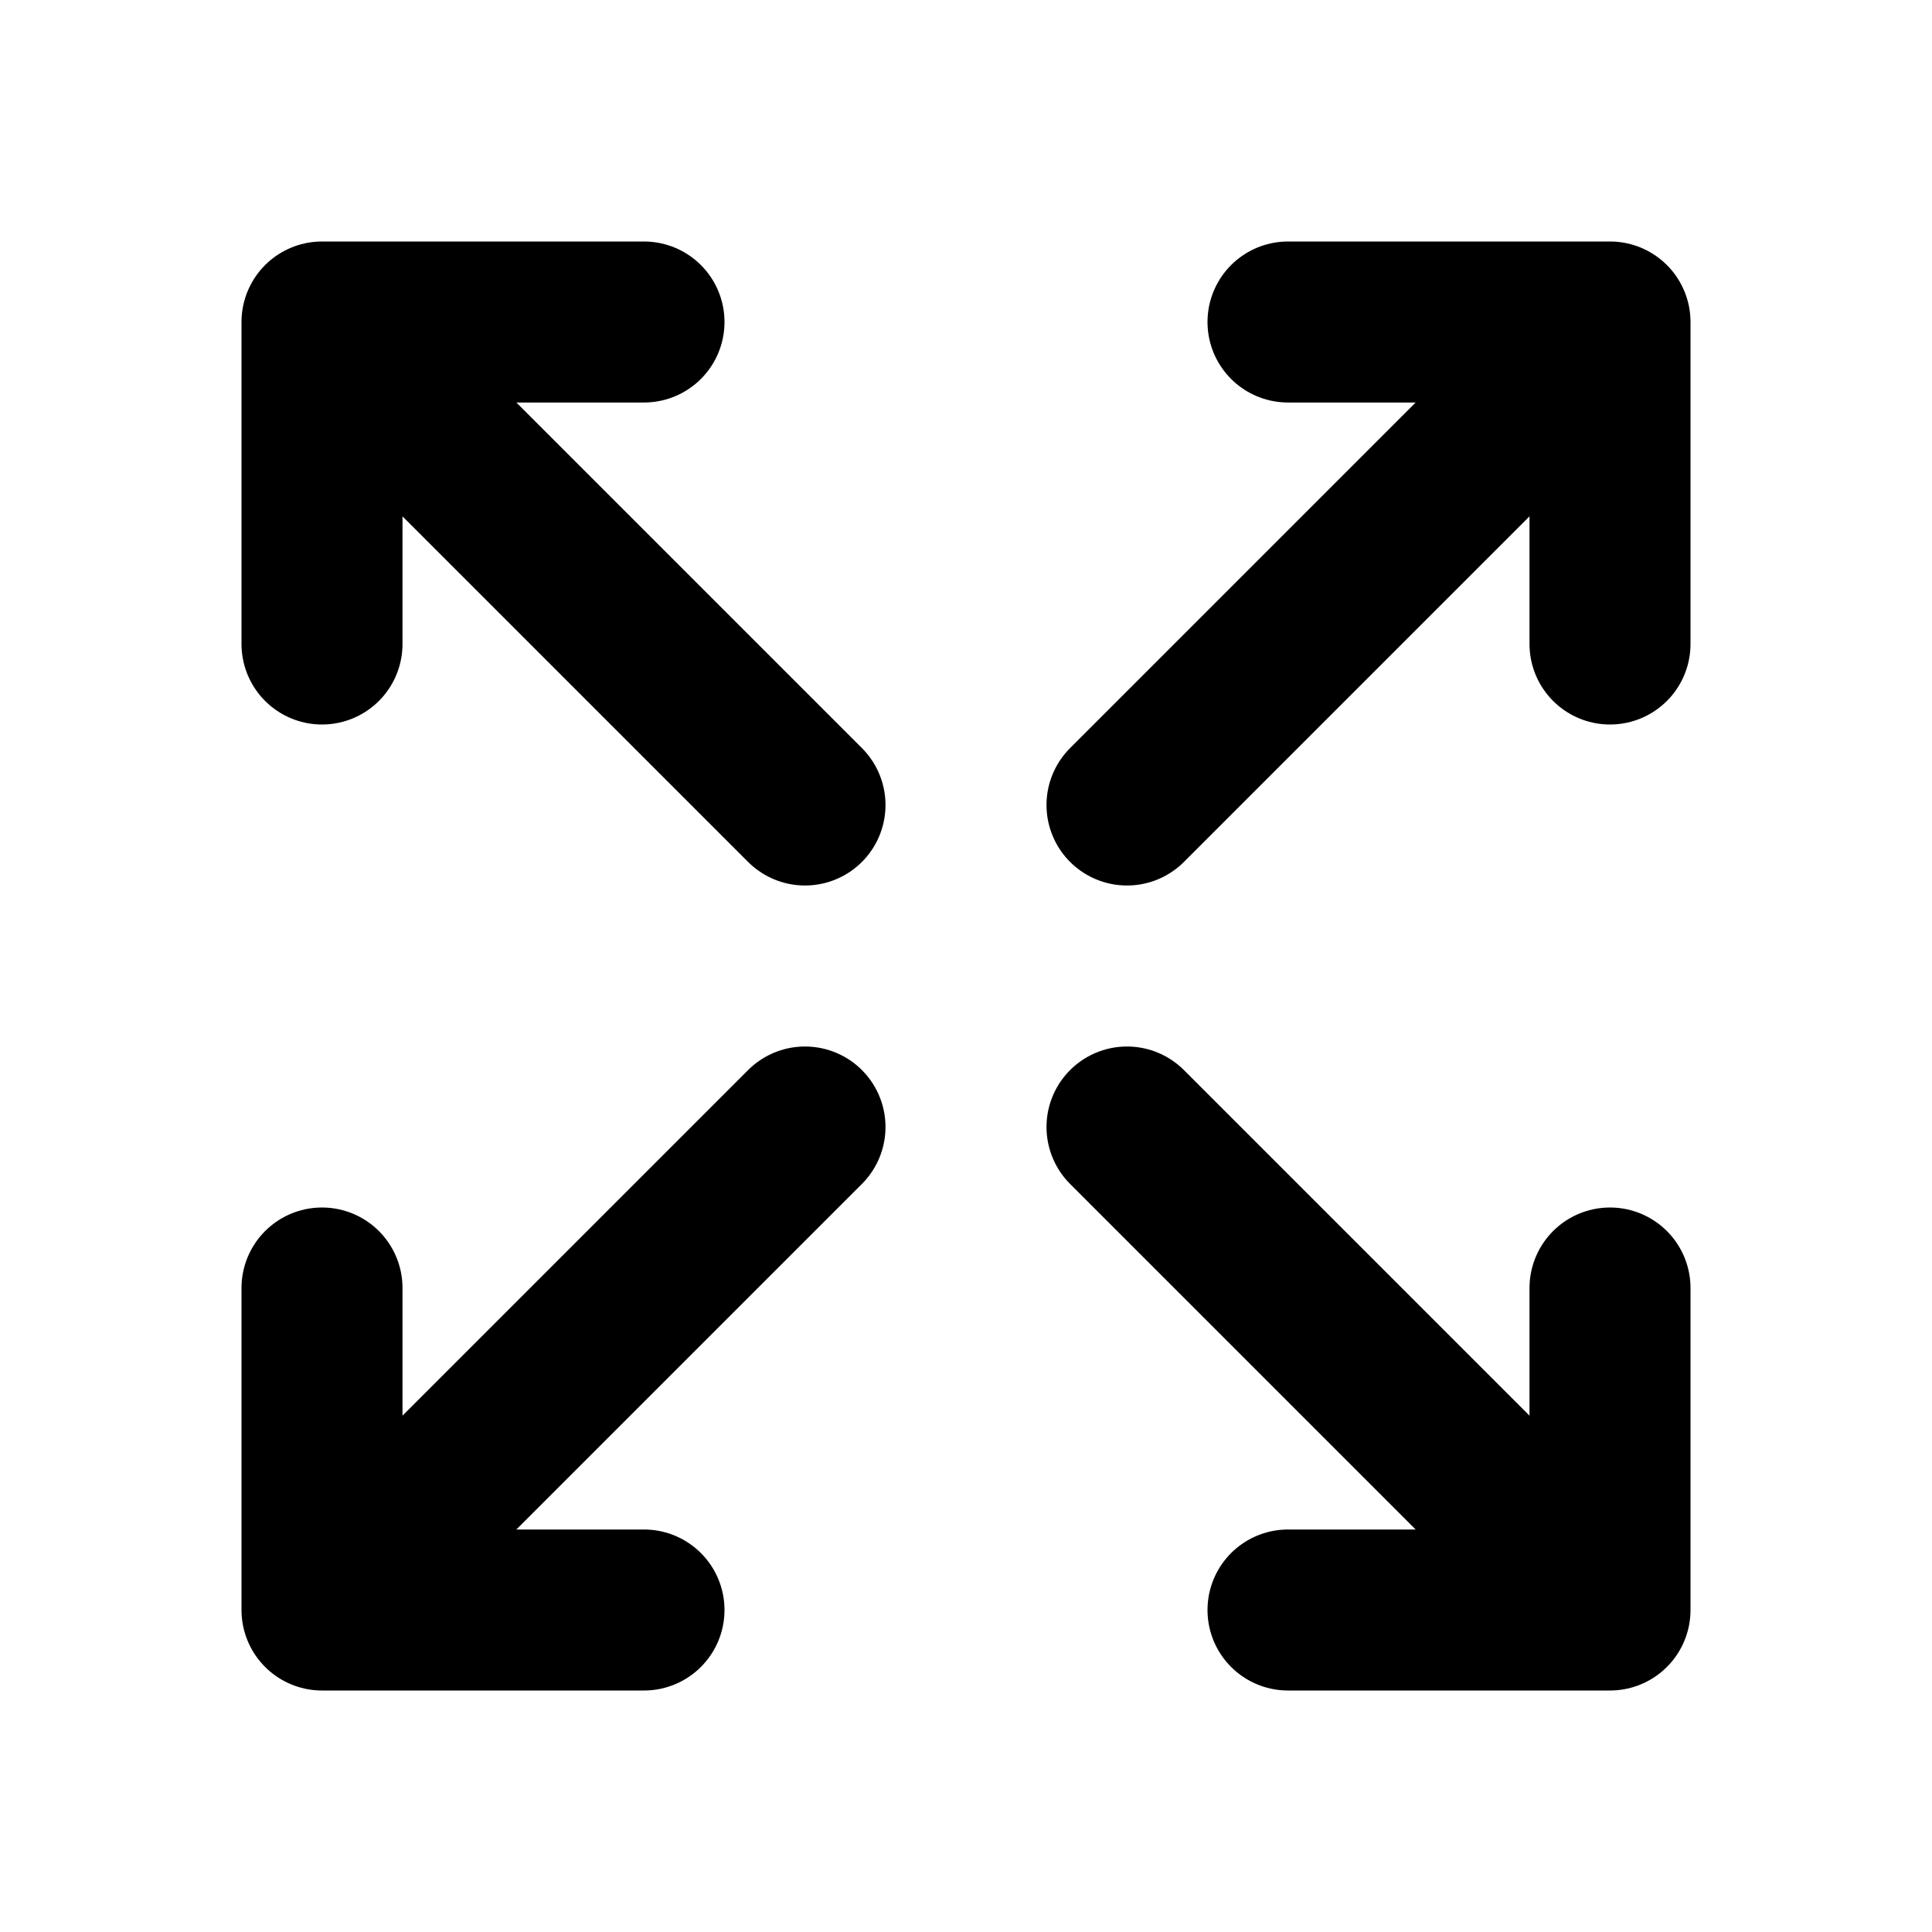 <!--
tags: [fullscreen, expand]
category: Arrows
version: "1.0"
unicode: "ea28"
-->
<svg
  xmlns="http://www.w3.org/2000/svg"
  width="24"
  height="24"
  viewBox="0 0 24 24"
  fill="none"
  stroke="currentColor"
  stroke-width="2"
  stroke-linecap="round"
  stroke-linejoin="round"
>
  <path d="M16 4l4 0l0 4m-6 2l6 -6m-12 16l-4 0l0 -4m0 4l6 -6m6 6l4 0l0 -4m-6 -2l6 6m-12 -16l-4 0l0 4m0 -4l6 6" />
</svg>
